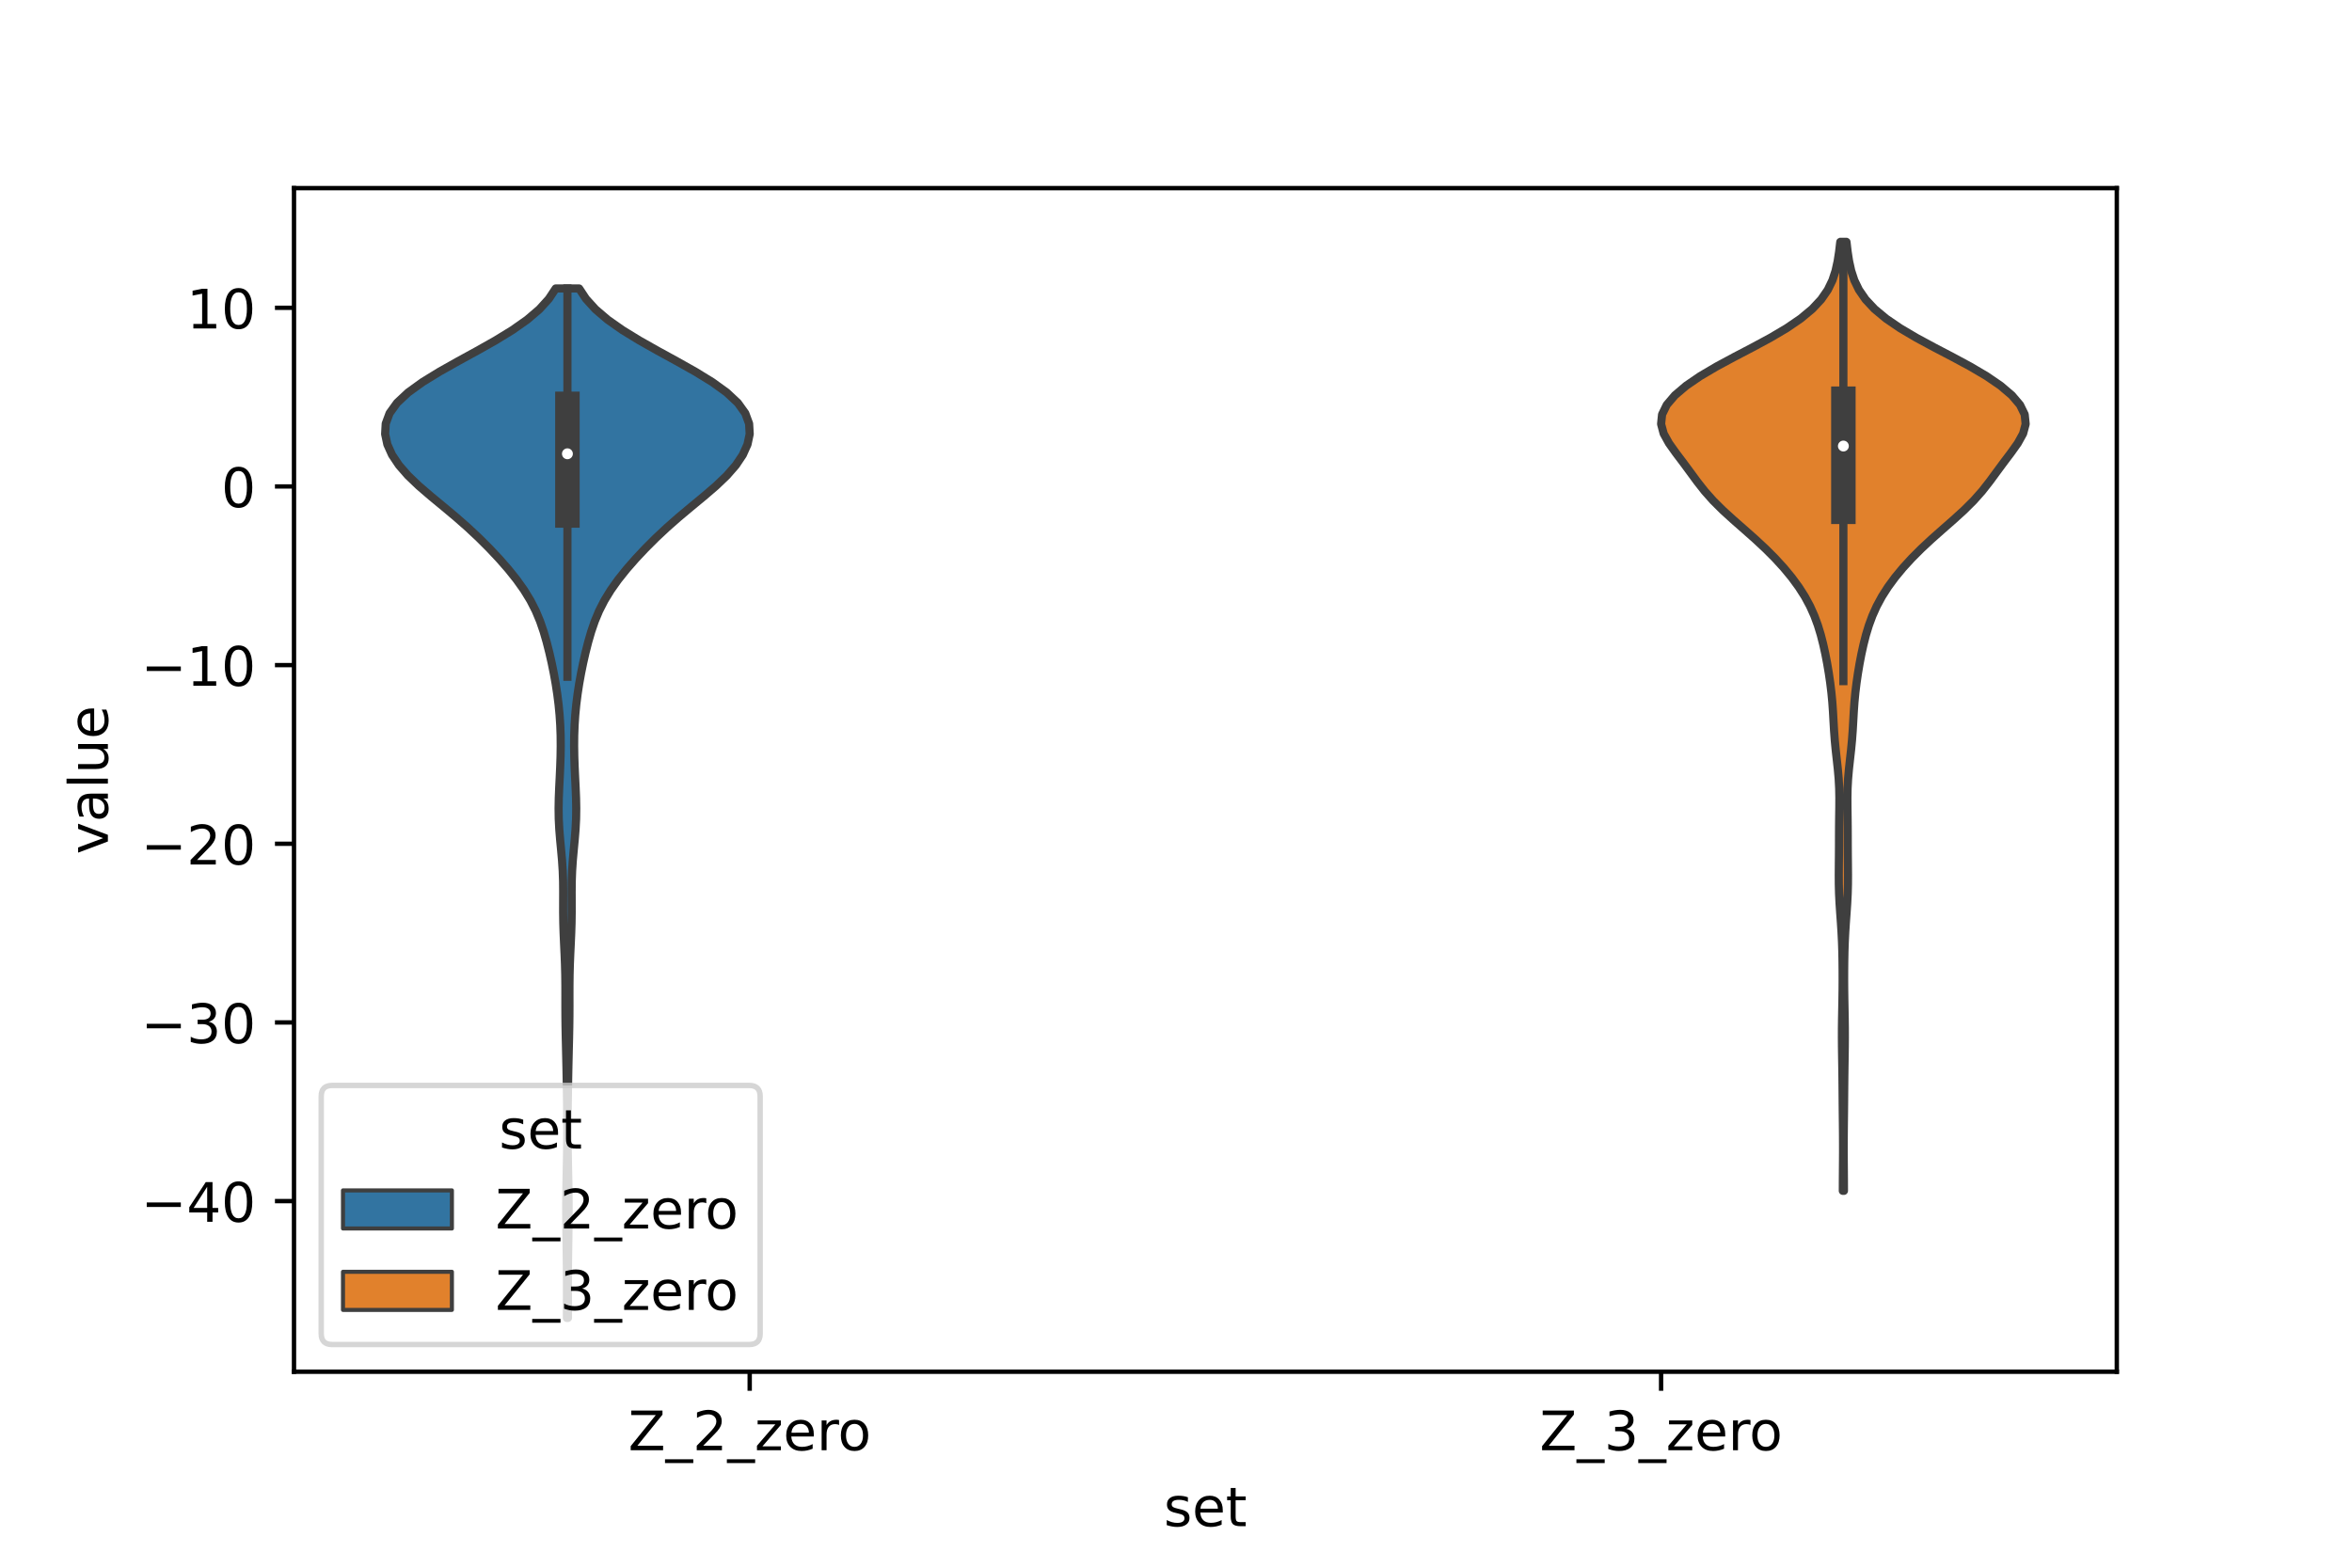 <?xml version="1.0" encoding="utf-8" standalone="no"?>
<!DOCTYPE svg PUBLIC "-//W3C//DTD SVG 1.1//EN"
  "http://www.w3.org/Graphics/SVG/1.1/DTD/svg11.dtd">
<!-- Created with matplotlib (https://matplotlib.org/) -->
<svg height="288pt" version="1.1" viewBox="0 0 432 288" width="432pt" xmlns="http://www.w3.org/2000/svg" xmlns:xlink="http://www.w3.org/1999/xlink">
 <defs>
  <style type="text/css">*{stroke-linecap:butt;stroke-linejoin:round;}</style>
 </defs>
 <g id="figure_1">
  <g id="patch_1">
   <path d="M 0 288 
L 432 288 
L 432 0 
L 0 0 
z
" style="fill:#ffffff;"/>
  </g>
  <g id="axes_1">
   <g id="patch_2">
    <path d="M 54 252 
L 388.8 252 
L 388.8 34.56 
L 54 34.56 
z
" style="fill:#ffffff;"/>
   </g>
   <g id="PolyCollection_1">
    <defs>
     <path d="M 104.315 -45.884 
L 104.125 -45.884 
L 104.125 -47.794 
L 104.13 -49.704 
L 104.133 -51.615 
L 104.129 -53.525 
L 104.116 -55.435 
L 104.095 -57.345 
L 104.068 -59.256 
L 104.041 -61.166 
L 104.018 -63.076 
L 104.004 -64.987 
L 104.004 -66.897 
L 104.02 -68.807 
L 104.05 -70.718 
L 104.089 -72.628 
L 104.128 -74.538 
L 104.16 -76.449 
L 104.181 -78.359 
L 104.189 -80.269 
L 104.184 -82.179 
L 104.17 -84.09 
L 104.147 -86 
L 104.119 -87.91 
L 104.086 -89.821 
L 104.049 -91.731 
L 104.007 -93.641 
L 103.962 -95.552 
L 103.916 -97.462 
L 103.878 -99.372 
L 103.855 -101.283 
L 103.847 -103.193 
L 103.849 -105.103 
L 103.846 -107.013 
L 103.824 -108.924 
L 103.774 -110.834 
L 103.697 -112.744 
L 103.607 -114.655 
L 103.522 -116.565 
L 103.462 -118.475 
L 103.436 -120.386 
L 103.438 -122.296 
L 103.443 -124.206 
L 103.425 -126.117 
L 103.356 -128.027 
L 103.231 -129.937 
L 103.061 -131.847 
L 102.88 -133.758 
L 102.726 -135.668 
L 102.628 -137.578 
L 102.6 -139.489 
L 102.635 -141.399 
L 102.713 -143.309 
L 102.807 -145.22 
L 102.895 -147.13 
L 102.96 -149.04 
L 102.989 -150.951 
L 102.973 -152.861 
L 102.904 -154.771 
L 102.778 -156.681 
L 102.593 -158.592 
L 102.351 -160.502 
L 102.057 -162.412 
L 101.714 -164.323 
L 101.324 -166.233 
L 100.889 -168.143 
L 100.404 -170.054 
L 99.851 -171.964 
L 99.196 -173.874 
L 98.398 -175.784 
L 97.423 -177.695 
L 96.253 -179.605 
L 94.893 -181.515 
L 93.365 -183.426 
L 91.694 -185.336 
L 89.9 -187.246 
L 87.988 -189.157 
L 85.95 -191.067 
L 83.778 -192.977 
L 81.498 -194.888 
L 79.184 -196.798 
L 76.959 -198.708 
L 74.959 -200.618 
L 73.289 -202.529 
L 72.01 -204.439 
L 71.148 -206.349 
L 70.74 -208.26 
L 70.848 -210.17 
L 71.556 -212.08 
L 72.929 -213.991 
L 74.973 -215.901 
L 77.619 -217.811 
L 80.73 -219.722 
L 84.127 -221.632 
L 87.613 -223.542 
L 90.999 -225.452 
L 94.117 -227.363 
L 96.834 -229.273 
L 99.071 -231.183 
L 100.806 -233.094 
L 102.071 -235.004 
L 106.369 -235.004 
L 106.369 -235.004 
L 107.634 -233.094 
L 109.369 -231.183 
L 111.606 -229.273 
L 114.323 -227.363 
L 117.441 -225.452 
L 120.827 -223.542 
L 124.313 -221.632 
L 127.71 -219.722 
L 130.821 -217.811 
L 133.467 -215.901 
L 135.511 -213.991 
L 136.884 -212.08 
L 137.592 -210.17 
L 137.7 -208.26 
L 137.292 -206.349 
L 136.43 -204.439 
L 135.151 -202.529 
L 133.481 -200.618 
L 131.481 -198.708 
L 129.256 -196.798 
L 126.942 -194.888 
L 124.662 -192.977 
L 122.49 -191.067 
L 120.452 -189.157 
L 118.54 -187.246 
L 116.746 -185.336 
L 115.075 -183.426 
L 113.547 -181.515 
L 112.187 -179.605 
L 111.017 -177.695 
L 110.042 -175.784 
L 109.244 -173.874 
L 108.589 -171.964 
L 108.036 -170.054 
L 107.551 -168.143 
L 107.116 -166.233 
L 106.726 -164.323 
L 106.383 -162.412 
L 106.089 -160.502 
L 105.847 -158.592 
L 105.662 -156.681 
L 105.536 -154.771 
L 105.467 -152.861 
L 105.451 -150.951 
L 105.48 -149.04 
L 105.545 -147.13 
L 105.633 -145.22 
L 105.727 -143.309 
L 105.805 -141.399 
L 105.84 -139.489 
L 105.812 -137.578 
L 105.714 -135.668 
L 105.56 -133.758 
L 105.379 -131.847 
L 105.209 -129.937 
L 105.084 -128.027 
L 105.015 -126.117 
L 104.997 -124.206 
L 105.002 -122.296 
L 105.004 -120.386 
L 104.978 -118.475 
L 104.918 -116.565 
L 104.833 -114.655 
L 104.743 -112.744 
L 104.666 -110.834 
L 104.616 -108.924 
L 104.594 -107.013 
L 104.591 -105.103 
L 104.593 -103.193 
L 104.585 -101.283 
L 104.562 -99.372 
L 104.524 -97.462 
L 104.478 -95.552 
L 104.433 -93.641 
L 104.391 -91.731 
L 104.354 -89.821 
L 104.321 -87.91 
L 104.293 -86 
L 104.27 -84.09 
L 104.256 -82.179 
L 104.251 -80.269 
L 104.259 -78.359 
L 104.28 -76.449 
L 104.312 -74.538 
L 104.351 -72.628 
L 104.39 -70.718 
L 104.42 -68.807 
L 104.436 -66.897 
L 104.436 -64.987 
L 104.422 -63.076 
L 104.399 -61.166 
L 104.372 -59.256 
L 104.345 -57.345 
L 104.324 -55.435 
L 104.311 -53.525 
L 104.307 -51.615 
L 104.31 -49.704 
L 104.315 -47.794 
L 104.315 -45.884 
z
" id="med47ef59d2" style="stroke:#3f3f3f;stroke-width:1.5;"/>
    </defs>
    <g clip-path="url(#pc49a47eb01)">
     <use style="fill:#3274a1;stroke:#3f3f3f;stroke-width:1.5;" x="0" xlink:href="#med47ef59d2" y="288"/>
    </g>
   </g>
   <g id="PolyCollection_2">
    <defs>
     <path d="M 338.681 -69.233 
L 338.479 -69.233 
L 338.484 -70.994 
L 338.497 -72.755 
L 338.511 -74.515 
L 338.521 -76.276 
L 338.52 -78.037 
L 338.51 -79.798 
L 338.492 -81.559 
L 338.471 -83.32 
L 338.453 -85.081 
L 338.438 -86.841 
L 338.422 -88.602 
L 338.403 -90.363 
L 338.378 -92.124 
L 338.349 -93.885 
L 338.325 -95.646 
L 338.312 -97.406 
L 338.316 -99.167 
L 338.339 -100.928 
L 338.373 -102.689 
L 338.406 -104.45 
L 338.431 -106.211 
L 338.441 -107.971 
L 338.437 -109.732 
L 338.419 -111.493 
L 338.384 -113.254 
L 338.325 -115.015 
L 338.237 -116.776 
L 338.123 -118.537 
L 337.996 -120.297 
L 337.877 -122.058 
L 337.789 -123.819 
L 337.742 -125.58 
L 337.734 -127.341 
L 337.748 -129.102 
L 337.766 -130.862 
L 337.776 -132.623 
L 337.78 -134.384 
L 337.789 -136.145 
L 337.809 -137.906 
L 337.834 -139.667 
L 337.843 -141.427 
L 337.81 -143.188 
L 337.715 -144.949 
L 337.559 -146.71 
L 337.366 -148.471 
L 337.169 -150.232 
L 336.999 -151.993 
L 336.869 -153.753 
L 336.767 -155.514 
L 336.669 -157.275 
L 336.545 -159.036 
L 336.377 -160.797 
L 336.162 -162.558 
L 335.904 -164.318 
L 335.607 -166.079 
L 335.269 -167.84 
L 334.882 -169.601 
L 334.432 -171.362 
L 333.896 -173.123 
L 333.247 -174.884 
L 332.457 -176.644 
L 331.505 -178.405 
L 330.381 -180.166 
L 329.087 -181.927 
L 327.631 -183.688 
L 326.02 -185.449 
L 324.261 -187.209 
L 322.369 -188.97 
L 320.383 -190.731 
L 318.376 -192.492 
L 316.441 -194.253 
L 314.669 -196.014 
L 313.105 -197.774 
L 311.723 -199.535 
L 310.43 -201.296 
L 309.129 -203.057 
L 307.799 -204.818 
L 306.545 -206.579 
L 305.571 -208.34 
L 305.1 -210.1 
L 305.278 -211.861 
L 306.139 -213.622 
L 307.641 -215.383 
L 309.714 -217.144 
L 312.288 -218.905 
L 315.277 -220.665 
L 318.546 -222.426 
L 321.914 -224.187 
L 325.177 -225.948 
L 328.16 -227.709 
L 330.74 -229.47 
L 332.857 -231.23 
L 334.503 -232.991 
L 335.719 -234.752 
L 336.571 -236.513 
L 337.147 -238.274 
L 337.534 -240.035 
L 337.805 -241.796 
L 338.01 -243.556 
L 339.15 -243.556 
L 339.15 -243.556 
L 339.355 -241.796 
L 339.626 -240.035 
L 340.013 -238.274 
L 340.589 -236.513 
L 341.441 -234.752 
L 342.657 -232.991 
L 344.303 -231.23 
L 346.42 -229.47 
L 349 -227.709 
L 351.983 -225.948 
L 355.246 -224.187 
L 358.614 -222.426 
L 361.883 -220.665 
L 364.872 -218.905 
L 367.446 -217.144 
L 369.519 -215.383 
L 371.021 -213.622 
L 371.882 -211.861 
L 372.06 -210.1 
L 371.589 -208.34 
L 370.615 -206.579 
L 369.361 -204.818 
L 368.031 -203.057 
L 366.73 -201.296 
L 365.437 -199.535 
L 364.055 -197.774 
L 362.491 -196.014 
L 360.719 -194.253 
L 358.784 -192.492 
L 356.777 -190.731 
L 354.791 -188.97 
L 352.899 -187.209 
L 351.14 -185.449 
L 349.529 -183.688 
L 348.073 -181.927 
L 346.779 -180.166 
L 345.655 -178.405 
L 344.703 -176.644 
L 343.913 -174.884 
L 343.264 -173.123 
L 342.728 -171.362 
L 342.278 -169.601 
L 341.891 -167.84 
L 341.553 -166.079 
L 341.256 -164.318 
L 340.998 -162.558 
L 340.783 -160.797 
L 340.615 -159.036 
L 340.491 -157.275 
L 340.393 -155.514 
L 340.291 -153.753 
L 340.161 -151.993 
L 339.991 -150.232 
L 339.794 -148.471 
L 339.601 -146.71 
L 339.445 -144.949 
L 339.35 -143.188 
L 339.317 -141.427 
L 339.326 -139.667 
L 339.351 -137.906 
L 339.371 -136.145 
L 339.38 -134.384 
L 339.384 -132.623 
L 339.394 -130.862 
L 339.412 -129.102 
L 339.426 -127.341 
L 339.418 -125.58 
L 339.371 -123.819 
L 339.283 -122.058 
L 339.164 -120.297 
L 339.037 -118.537 
L 338.923 -116.776 
L 338.835 -115.015 
L 338.776 -113.254 
L 338.741 -111.493 
L 338.723 -109.732 
L 338.719 -107.971 
L 338.729 -106.211 
L 338.754 -104.45 
L 338.787 -102.689 
L 338.821 -100.928 
L 338.844 -99.167 
L 338.848 -97.406 
L 338.835 -95.646 
L 338.811 -93.885 
L 338.782 -92.124 
L 338.757 -90.363 
L 338.738 -88.602 
L 338.722 -86.841 
L 338.707 -85.081 
L 338.689 -83.32 
L 338.668 -81.559 
L 338.65 -79.798 
L 338.64 -78.037 
L 338.639 -76.276 
L 338.649 -74.515 
L 338.663 -72.755 
L 338.676 -70.994 
L 338.681 -69.233 
z
" id="m9956993b63" style="stroke:#3f3f3f;stroke-width:1.5;"/>
    </defs>
    <g clip-path="url(#pc49a47eb01)">
     <use style="fill:#e1812c;stroke:#3f3f3f;stroke-width:1.5;" x="0" xlink:href="#m9956993b63" y="288"/>
    </g>
   </g>
   <g id="patch_3">
    <path clip-path="url(#pc49a47eb01)" d="M 137.7 89.366 
L 137.7 89.366 
L 137.7 89.366 
L 137.7 89.366 
z
" style="fill:#3274a1;stroke:#3f3f3f;stroke-linejoin:miter;stroke-width:0.75;"/>
   </g>
   <g id="patch_4">
    <path clip-path="url(#pc49a47eb01)" d="M 137.7 89.366 
L 137.7 89.366 
L 137.7 89.366 
L 137.7 89.366 
z
" style="fill:#e1812c;stroke:#3f3f3f;stroke-linejoin:miter;stroke-width:0.75;"/>
   </g>
   <g id="matplotlib.axis_1">
    <g id="xtick_1">
     <g id="line2d_1">
      <defs>
       <path d="M 0 0 
L 0 3.5 
" id="mfcf5746876" style="stroke:#000000;stroke-width:0.8;"/>
      </defs>
      <g>
       <use style="stroke:#000000;stroke-width:0.8;" x="137.7" xlink:href="#mfcf5746876" y="252"/>
      </g>
     </g>
     <g id="text_1">
      <!-- Z_2_zero -->
      <g transform="translate(115.391 266.422)scale(0.1 -0.1)">
       <defs>
        <path d="M 5.609 72.906 
L 62.891 72.906 
L 62.891 65.375 
L 16.797 8.297 
L 64.016 8.297 
L 64.016 0 
L 4.5 0 
L 4.5 7.516 
L 50.594 64.594 
L 5.609 64.594 
z
" id="DejaVuSans-90"/>
        <path d="M 50.984 -16.609 
L 50.984 -23.578 
L -0.984 -23.578 
L -0.984 -16.609 
z
" id="DejaVuSans-95"/>
        <path d="M 19.188 8.297 
L 53.609 8.297 
L 53.609 0 
L 7.328 0 
L 7.328 8.297 
Q 12.938 14.109 22.625 23.891 
Q 32.328 33.688 34.812 36.531 
Q 39.547 41.844 41.422 45.531 
Q 43.312 49.219 43.312 52.781 
Q 43.312 58.594 39.234 62.25 
Q 35.156 65.922 28.609 65.922 
Q 23.969 65.922 18.812 64.312 
Q 13.672 62.703 7.812 59.422 
L 7.812 69.391 
Q 13.766 71.781 18.938 73 
Q 24.125 74.219 28.422 74.219 
Q 39.75 74.219 46.484 68.547 
Q 53.219 62.891 53.219 53.422 
Q 53.219 48.922 51.531 44.891 
Q 49.859 40.875 45.406 35.406 
Q 44.188 33.984 37.641 27.219 
Q 31.109 20.453 19.188 8.297 
z
" id="DejaVuSans-50"/>
        <path d="M 5.516 54.688 
L 48.188 54.688 
L 48.188 46.484 
L 14.406 7.172 
L 48.188 7.172 
L 48.188 0 
L 4.297 0 
L 4.297 8.203 
L 38.094 47.516 
L 5.516 47.516 
z
" id="DejaVuSans-122"/>
        <path d="M 56.203 29.594 
L 56.203 25.203 
L 14.891 25.203 
Q 15.484 15.922 20.484 11.062 
Q 25.484 6.203 34.422 6.203 
Q 39.594 6.203 44.453 7.469 
Q 49.312 8.734 54.109 11.281 
L 54.109 2.781 
Q 49.266 0.734 44.188 -0.344 
Q 39.109 -1.422 33.891 -1.422 
Q 20.797 -1.422 13.156 6.188 
Q 5.516 13.812 5.516 26.812 
Q 5.516 40.234 12.766 48.109 
Q 20.016 56 32.328 56 
Q 43.359 56 49.781 48.891 
Q 56.203 41.797 56.203 29.594 
z
M 47.219 32.234 
Q 47.125 39.594 43.094 43.984 
Q 39.062 48.391 32.422 48.391 
Q 24.906 48.391 20.391 44.141 
Q 15.875 39.891 15.188 32.172 
z
" id="DejaVuSans-101"/>
        <path d="M 41.109 46.297 
Q 39.594 47.172 37.812 47.578 
Q 36.031 48 33.891 48 
Q 26.266 48 22.188 43.047 
Q 18.109 38.094 18.109 28.812 
L 18.109 0 
L 9.078 0 
L 9.078 54.688 
L 18.109 54.688 
L 18.109 46.188 
Q 20.953 51.172 25.484 53.578 
Q 30.031 56 36.531 56 
Q 37.453 56 38.578 55.875 
Q 39.703 55.766 41.062 55.516 
z
" id="DejaVuSans-114"/>
        <path d="M 30.609 48.391 
Q 23.391 48.391 19.188 42.75 
Q 14.984 37.109 14.984 27.297 
Q 14.984 17.484 19.156 11.844 
Q 23.344 6.203 30.609 6.203 
Q 37.797 6.203 41.984 11.859 
Q 46.188 17.531 46.188 27.297 
Q 46.188 37.016 41.984 42.703 
Q 37.797 48.391 30.609 48.391 
z
M 30.609 56 
Q 42.328 56 49.016 48.375 
Q 55.719 40.766 55.719 27.297 
Q 55.719 13.875 49.016 6.219 
Q 42.328 -1.422 30.609 -1.422 
Q 18.844 -1.422 12.172 6.219 
Q 5.516 13.875 5.516 27.297 
Q 5.516 40.766 12.172 48.375 
Q 18.844 56 30.609 56 
z
" id="DejaVuSans-111"/>
       </defs>
       <use xlink:href="#DejaVuSans-90"/>
       <use x="68.506" xlink:href="#DejaVuSans-95"/>
       <use x="118.506" xlink:href="#DejaVuSans-50"/>
       <use x="182.129" xlink:href="#DejaVuSans-95"/>
       <use x="232.129" xlink:href="#DejaVuSans-122"/>
       <use x="284.619" xlink:href="#DejaVuSans-101"/>
       <use x="346.143" xlink:href="#DejaVuSans-114"/>
       <use x="385.006" xlink:href="#DejaVuSans-111"/>
      </g>
     </g>
    </g>
    <g id="xtick_2">
     <g id="line2d_2">
      <g>
       <use style="stroke:#000000;stroke-width:0.8;" x="305.1" xlink:href="#mfcf5746876" y="252"/>
      </g>
     </g>
     <g id="text_2">
      <!-- Z_3_zero -->
      <g transform="translate(282.791 266.422)scale(0.1 -0.1)">
       <defs>
        <path d="M 40.578 39.312 
Q 47.656 37.797 51.625 33 
Q 55.609 28.219 55.609 21.188 
Q 55.609 10.406 48.188 4.484 
Q 40.766 -1.422 27.094 -1.422 
Q 22.516 -1.422 17.656 -0.516 
Q 12.797 0.391 7.625 2.203 
L 7.625 11.719 
Q 11.719 9.328 16.594 8.109 
Q 21.484 6.891 26.812 6.891 
Q 36.078 6.891 40.938 10.547 
Q 45.797 14.203 45.797 21.188 
Q 45.797 27.641 41.281 31.266 
Q 36.766 34.906 28.719 34.906 
L 20.219 34.906 
L 20.219 43.016 
L 29.109 43.016 
Q 36.375 43.016 40.234 45.922 
Q 44.094 48.828 44.094 54.297 
Q 44.094 59.906 40.109 62.906 
Q 36.141 65.922 28.719 65.922 
Q 24.656 65.922 20.016 65.031 
Q 15.375 64.156 9.812 62.312 
L 9.812 71.094 
Q 15.438 72.656 20.344 73.438 
Q 25.25 74.219 29.594 74.219 
Q 40.828 74.219 47.359 69.109 
Q 53.906 64.016 53.906 55.328 
Q 53.906 49.266 50.438 45.094 
Q 46.969 40.922 40.578 39.312 
z
" id="DejaVuSans-51"/>
       </defs>
       <use xlink:href="#DejaVuSans-90"/>
       <use x="68.506" xlink:href="#DejaVuSans-95"/>
       <use x="118.506" xlink:href="#DejaVuSans-51"/>
       <use x="182.129" xlink:href="#DejaVuSans-95"/>
       <use x="232.129" xlink:href="#DejaVuSans-122"/>
       <use x="284.619" xlink:href="#DejaVuSans-101"/>
       <use x="346.143" xlink:href="#DejaVuSans-114"/>
       <use x="385.006" xlink:href="#DejaVuSans-111"/>
      </g>
     </g>
    </g>
    <g id="text_3">
     <!-- set -->
     <g transform="translate(213.759 280.378)scale(0.1 -0.1)">
      <defs>
       <path d="M 44.281 53.078 
L 44.281 44.578 
Q 40.484 46.531 36.375 47.5 
Q 32.281 48.484 27.875 48.484 
Q 21.188 48.484 17.844 46.438 
Q 14.5 44.391 14.5 40.281 
Q 14.5 37.156 16.891 35.375 
Q 19.281 33.594 26.516 31.984 
L 29.594 31.297 
Q 39.156 29.25 43.188 25.516 
Q 47.219 21.781 47.219 15.094 
Q 47.219 7.469 41.188 3.016 
Q 35.156 -1.422 24.609 -1.422 
Q 20.219 -1.422 15.453 -0.562 
Q 10.688 0.297 5.422 2 
L 5.422 11.281 
Q 10.406 8.688 15.234 7.391 
Q 20.062 6.109 24.812 6.109 
Q 31.156 6.109 34.562 8.281 
Q 37.984 10.453 37.984 14.406 
Q 37.984 18.062 35.516 20.016 
Q 33.062 21.969 24.703 23.781 
L 21.578 24.516 
Q 13.234 26.266 9.516 29.906 
Q 5.812 33.547 5.812 39.891 
Q 5.812 47.609 11.281 51.797 
Q 16.75 56 26.812 56 
Q 31.781 56 36.172 55.266 
Q 40.578 54.547 44.281 53.078 
z
" id="DejaVuSans-115"/>
       <path d="M 18.312 70.219 
L 18.312 54.688 
L 36.812 54.688 
L 36.812 47.703 
L 18.312 47.703 
L 18.312 18.016 
Q 18.312 11.328 20.141 9.422 
Q 21.969 7.516 27.594 7.516 
L 36.812 7.516 
L 36.812 0 
L 27.594 0 
Q 17.188 0 13.234 3.875 
Q 9.281 7.766 9.281 18.016 
L 9.281 47.703 
L 2.688 47.703 
L 2.688 54.688 
L 9.281 54.688 
L 9.281 70.219 
z
" id="DejaVuSans-116"/>
      </defs>
      <use xlink:href="#DejaVuSans-115"/>
      <use x="52.1" xlink:href="#DejaVuSans-101"/>
      <use x="113.623" xlink:href="#DejaVuSans-116"/>
     </g>
    </g>
   </g>
   <g id="matplotlib.axis_2">
    <g id="ytick_1">
     <g id="line2d_3">
      <defs>
       <path d="M 0 0 
L -3.5 0 
" id="mda29f348e3" style="stroke:#000000;stroke-width:0.8;"/>
      </defs>
      <g>
       <use style="stroke:#000000;stroke-width:0.8;" x="54" xlink:href="#mda29f348e3" y="220.654"/>
      </g>
     </g>
     <g id="text_4">
      <!-- −40 -->
      <g transform="translate(25.895 224.453)scale(0.1 -0.1)">
       <defs>
        <path d="M 10.594 35.5 
L 73.188 35.5 
L 73.188 27.203 
L 10.594 27.203 
z
" id="DejaVuSans-8722"/>
        <path d="M 37.797 64.312 
L 12.891 25.391 
L 37.797 25.391 
z
M 35.203 72.906 
L 47.609 72.906 
L 47.609 25.391 
L 58.016 25.391 
L 58.016 17.188 
L 47.609 17.188 
L 47.609 0 
L 37.797 0 
L 37.797 17.188 
L 4.891 17.188 
L 4.891 26.703 
z
" id="DejaVuSans-52"/>
        <path d="M 31.781 66.406 
Q 24.172 66.406 20.328 58.906 
Q 16.5 51.422 16.5 36.375 
Q 16.5 21.391 20.328 13.891 
Q 24.172 6.391 31.781 6.391 
Q 39.453 6.391 43.281 13.891 
Q 47.125 21.391 47.125 36.375 
Q 47.125 51.422 43.281 58.906 
Q 39.453 66.406 31.781 66.406 
z
M 31.781 74.219 
Q 44.047 74.219 50.516 64.516 
Q 56.984 54.828 56.984 36.375 
Q 56.984 17.969 50.516 8.266 
Q 44.047 -1.422 31.781 -1.422 
Q 19.531 -1.422 13.062 8.266 
Q 6.594 17.969 6.594 36.375 
Q 6.594 54.828 13.062 64.516 
Q 19.531 74.219 31.781 74.219 
z
" id="DejaVuSans-48"/>
       </defs>
       <use xlink:href="#DejaVuSans-8722"/>
       <use x="83.789" xlink:href="#DejaVuSans-52"/>
       <use x="147.412" xlink:href="#DejaVuSans-48"/>
      </g>
     </g>
    </g>
    <g id="ytick_2">
     <g id="line2d_4">
      <g>
       <use style="stroke:#000000;stroke-width:0.8;" x="54" xlink:href="#mda29f348e3" y="187.832"/>
      </g>
     </g>
     <g id="text_5">
      <!-- −30 -->
      <g transform="translate(25.895 191.632)scale(0.1 -0.1)">
       <use xlink:href="#DejaVuSans-8722"/>
       <use x="83.789" xlink:href="#DejaVuSans-51"/>
       <use x="147.412" xlink:href="#DejaVuSans-48"/>
      </g>
     </g>
    </g>
    <g id="ytick_3">
     <g id="line2d_5">
      <g>
       <use style="stroke:#000000;stroke-width:0.8;" x="54" xlink:href="#mda29f348e3" y="155.01"/>
      </g>
     </g>
     <g id="text_6">
      <!-- −20 -->
      <g transform="translate(25.895 158.81)scale(0.1 -0.1)">
       <use xlink:href="#DejaVuSans-8722"/>
       <use x="83.789" xlink:href="#DejaVuSans-50"/>
       <use x="147.412" xlink:href="#DejaVuSans-48"/>
      </g>
     </g>
    </g>
    <g id="ytick_4">
     <g id="line2d_6">
      <g>
       <use style="stroke:#000000;stroke-width:0.8;" x="54" xlink:href="#mda29f348e3" y="122.188"/>
      </g>
     </g>
     <g id="text_7">
      <!-- −10 -->
      <g transform="translate(25.895 125.988)scale(0.1 -0.1)">
       <defs>
        <path d="M 12.406 8.297 
L 28.516 8.297 
L 28.516 63.922 
L 10.984 60.406 
L 10.984 69.391 
L 28.422 72.906 
L 38.281 72.906 
L 38.281 8.297 
L 54.391 8.297 
L 54.391 0 
L 12.406 0 
z
" id="DejaVuSans-49"/>
       </defs>
       <use xlink:href="#DejaVuSans-8722"/>
       <use x="83.789" xlink:href="#DejaVuSans-49"/>
       <use x="147.412" xlink:href="#DejaVuSans-48"/>
      </g>
     </g>
    </g>
    <g id="ytick_5">
     <g id="line2d_7">
      <g>
       <use style="stroke:#000000;stroke-width:0.8;" x="54" xlink:href="#mda29f348e3" y="89.366"/>
      </g>
     </g>
     <g id="text_8">
      <!-- 0 -->
      <g transform="translate(40.638 93.166)scale(0.1 -0.1)">
       <use xlink:href="#DejaVuSans-48"/>
      </g>
     </g>
    </g>
    <g id="ytick_6">
     <g id="line2d_8">
      <g>
       <use style="stroke:#000000;stroke-width:0.8;" x="54" xlink:href="#mda29f348e3" y="56.545"/>
      </g>
     </g>
     <g id="text_9">
      <!-- 10 -->
      <g transform="translate(34.275 60.344)scale(0.1 -0.1)">
       <use xlink:href="#DejaVuSans-49"/>
       <use x="63.623" xlink:href="#DejaVuSans-48"/>
      </g>
     </g>
    </g>
    <g id="text_10">
     <!-- value -->
     <g transform="translate(19.816 156.938)rotate(-90)scale(0.1 -0.1)">
      <defs>
       <path d="M 2.984 54.688 
L 12.5 54.688 
L 29.594 8.797 
L 46.688 54.688 
L 56.203 54.688 
L 35.688 0 
L 23.484 0 
z
" id="DejaVuSans-118"/>
       <path d="M 34.281 27.484 
Q 23.391 27.484 19.188 25 
Q 14.984 22.516 14.984 16.5 
Q 14.984 11.719 18.141 8.906 
Q 21.297 6.109 26.703 6.109 
Q 34.188 6.109 38.703 11.406 
Q 43.219 16.703 43.219 25.484 
L 43.219 27.484 
z
M 52.203 31.203 
L 52.203 0 
L 43.219 0 
L 43.219 8.297 
Q 40.141 3.328 35.547 0.953 
Q 30.953 -1.422 24.312 -1.422 
Q 15.922 -1.422 10.953 3.297 
Q 6 8.016 6 15.922 
Q 6 25.141 12.172 29.828 
Q 18.359 34.516 30.609 34.516 
L 43.219 34.516 
L 43.219 35.406 
Q 43.219 41.609 39.141 45 
Q 35.062 48.391 27.688 48.391 
Q 23 48.391 18.547 47.266 
Q 14.109 46.141 10.016 43.891 
L 10.016 52.203 
Q 14.938 54.109 19.578 55.047 
Q 24.219 56 28.609 56 
Q 40.484 56 46.344 49.844 
Q 52.203 43.703 52.203 31.203 
z
" id="DejaVuSans-97"/>
       <path d="M 9.422 75.984 
L 18.406 75.984 
L 18.406 0 
L 9.422 0 
z
" id="DejaVuSans-108"/>
       <path d="M 8.5 21.578 
L 8.5 54.688 
L 17.484 54.688 
L 17.484 21.922 
Q 17.484 14.156 20.5 10.266 
Q 23.531 6.391 29.594 6.391 
Q 36.859 6.391 41.078 11.031 
Q 45.312 15.672 45.312 23.688 
L 45.312 54.688 
L 54.297 54.688 
L 54.297 0 
L 45.312 0 
L 45.312 8.406 
Q 42.047 3.422 37.719 1 
Q 33.406 -1.422 27.688 -1.422 
Q 18.266 -1.422 13.375 4.438 
Q 8.5 10.297 8.5 21.578 
z
M 31.109 56 
z
" id="DejaVuSans-117"/>
      </defs>
      <use xlink:href="#DejaVuSans-118"/>
      <use x="59.18" xlink:href="#DejaVuSans-97"/>
      <use x="120.459" xlink:href="#DejaVuSans-108"/>
      <use x="148.242" xlink:href="#DejaVuSans-117"/>
      <use x="211.621" xlink:href="#DejaVuSans-101"/>
     </g>
    </g>
   </g>
   <g id="line2d_9">
    <path clip-path="url(#pc49a47eb01)" d="M 104.22 124.325 
L 104.22 52.996 
" style="fill:none;stroke:#3f3f3f;stroke-linecap:square;stroke-width:1.5;"/>
   </g>
   <g id="line2d_10">
    <path clip-path="url(#pc49a47eb01)" d="M 104.22 94.701 
L 104.22 74.191 
" style="fill:none;stroke:#3f3f3f;stroke-linecap:square;stroke-width:4.5;"/>
   </g>
   <g id="line2d_11">
    <path clip-path="url(#pc49a47eb01)" d="M 338.58 125.126 
L 338.58 44.444 
" style="fill:none;stroke:#3f3f3f;stroke-linecap:square;stroke-width:1.5;"/>
   </g>
   <g id="line2d_12">
    <path clip-path="url(#pc49a47eb01)" d="M 338.58 94.027 
L 338.58 73.243 
" style="fill:none;stroke:#3f3f3f;stroke-linecap:square;stroke-width:4.5;"/>
   </g>
   <g id="patch_5">
    <path d="M 54 252 
L 54 34.56 
" style="fill:none;stroke:#000000;stroke-linecap:square;stroke-linejoin:miter;stroke-width:0.8;"/>
   </g>
   <g id="patch_6">
    <path d="M 388.8 252 
L 388.8 34.56 
" style="fill:none;stroke:#000000;stroke-linecap:square;stroke-linejoin:miter;stroke-width:0.8;"/>
   </g>
   <g id="patch_7">
    <path d="M 54 252 
L 388.8 252 
" style="fill:none;stroke:#000000;stroke-linecap:square;stroke-linejoin:miter;stroke-width:0.8;"/>
   </g>
   <g id="patch_8">
    <path d="M 54 34.56 
L 388.8 34.56 
" style="fill:none;stroke:#000000;stroke-linecap:square;stroke-linejoin:miter;stroke-width:0.8;"/>
   </g>
   <g id="PathCollection_1">
    <defs>
     <path d="M 0 1.5 
C 0.398 1.5 0.779 1.342 1.061 1.061 
C 1.342 0.779 1.5 0.398 1.5 0 
C 1.5 -0.398 1.342 -0.779 1.061 -1.061 
C 0.779 -1.342 0.398 -1.5 0 -1.5 
C -0.398 -1.5 -0.779 -1.342 -1.061 -1.061 
C -1.342 -0.779 -1.5 -0.398 -1.5 0 
C -1.5 0.398 -1.342 0.779 -1.061 1.061 
C -0.779 1.342 -0.398 1.5 0 1.5 
z
" id="m5280c26966" style="stroke:#3f3f3f;"/>
    </defs>
    <g clip-path="url(#pc49a47eb01)">
     <use style="fill:#ffffff;stroke:#3f3f3f;" x="104.22" xlink:href="#m5280c26966" y="83.364"/>
    </g>
   </g>
   <g id="PathCollection_2">
    <g clip-path="url(#pc49a47eb01)">
     <use style="fill:#ffffff;stroke:#3f3f3f;" x="338.58" xlink:href="#m5280c26966" y="81.943"/>
    </g>
   </g>
   <g id="legend_1">
    <g id="patch_9">
     <path d="M 61 247 
L 137.619 247 
Q 139.619 247 139.619 245 
L 139.619 201.409 
Q 139.619 199.409 137.619 199.409 
L 61 199.409 
Q 59 199.409 59 201.409 
L 59 245 
Q 59 247 61 247 
z
" style="fill:#ffffff;opacity:0.8;stroke:#cccccc;stroke-linejoin:miter;"/>
    </g>
    <g id="text_11">
     <!-- set -->
     <g transform="translate(91.668 211.008)scale(0.1 -0.1)">
      <use xlink:href="#DejaVuSans-115"/>
      <use x="52.1" xlink:href="#DejaVuSans-101"/>
      <use x="113.623" xlink:href="#DejaVuSans-116"/>
     </g>
    </g>
    <g id="patch_10">
     <path d="M 63 225.686 
L 83 225.686 
L 83 218.686 
L 63 218.686 
z
" style="fill:#3274a1;stroke:#3f3f3f;stroke-linejoin:miter;stroke-width:0.75;"/>
    </g>
    <g id="text_12">
     <!-- Z_2_zero -->
     <g transform="translate(91 225.686)scale(0.1 -0.1)">
      <use xlink:href="#DejaVuSans-90"/>
      <use x="68.506" xlink:href="#DejaVuSans-95"/>
      <use x="118.506" xlink:href="#DejaVuSans-50"/>
      <use x="182.129" xlink:href="#DejaVuSans-95"/>
      <use x="232.129" xlink:href="#DejaVuSans-122"/>
      <use x="284.619" xlink:href="#DejaVuSans-101"/>
      <use x="346.143" xlink:href="#DejaVuSans-114"/>
      <use x="385.006" xlink:href="#DejaVuSans-111"/>
     </g>
    </g>
    <g id="patch_11">
     <path d="M 63 240.642 
L 83 240.642 
L 83 233.642 
L 63 233.642 
z
" style="fill:#e1812c;stroke:#3f3f3f;stroke-linejoin:miter;stroke-width:0.75;"/>
    </g>
    <g id="text_13">
     <!-- Z_3_zero -->
     <g transform="translate(91 240.642)scale(0.1 -0.1)">
      <use xlink:href="#DejaVuSans-90"/>
      <use x="68.506" xlink:href="#DejaVuSans-95"/>
      <use x="118.506" xlink:href="#DejaVuSans-51"/>
      <use x="182.129" xlink:href="#DejaVuSans-95"/>
      <use x="232.129" xlink:href="#DejaVuSans-122"/>
      <use x="284.619" xlink:href="#DejaVuSans-101"/>
      <use x="346.143" xlink:href="#DejaVuSans-114"/>
      <use x="385.006" xlink:href="#DejaVuSans-111"/>
     </g>
    </g>
   </g>
  </g>
 </g>
 <defs>
  <clipPath id="pc49a47eb01">
   <rect height="217.44" width="334.8" x="54" y="34.56"/>
  </clipPath>
 </defs>
</svg>
